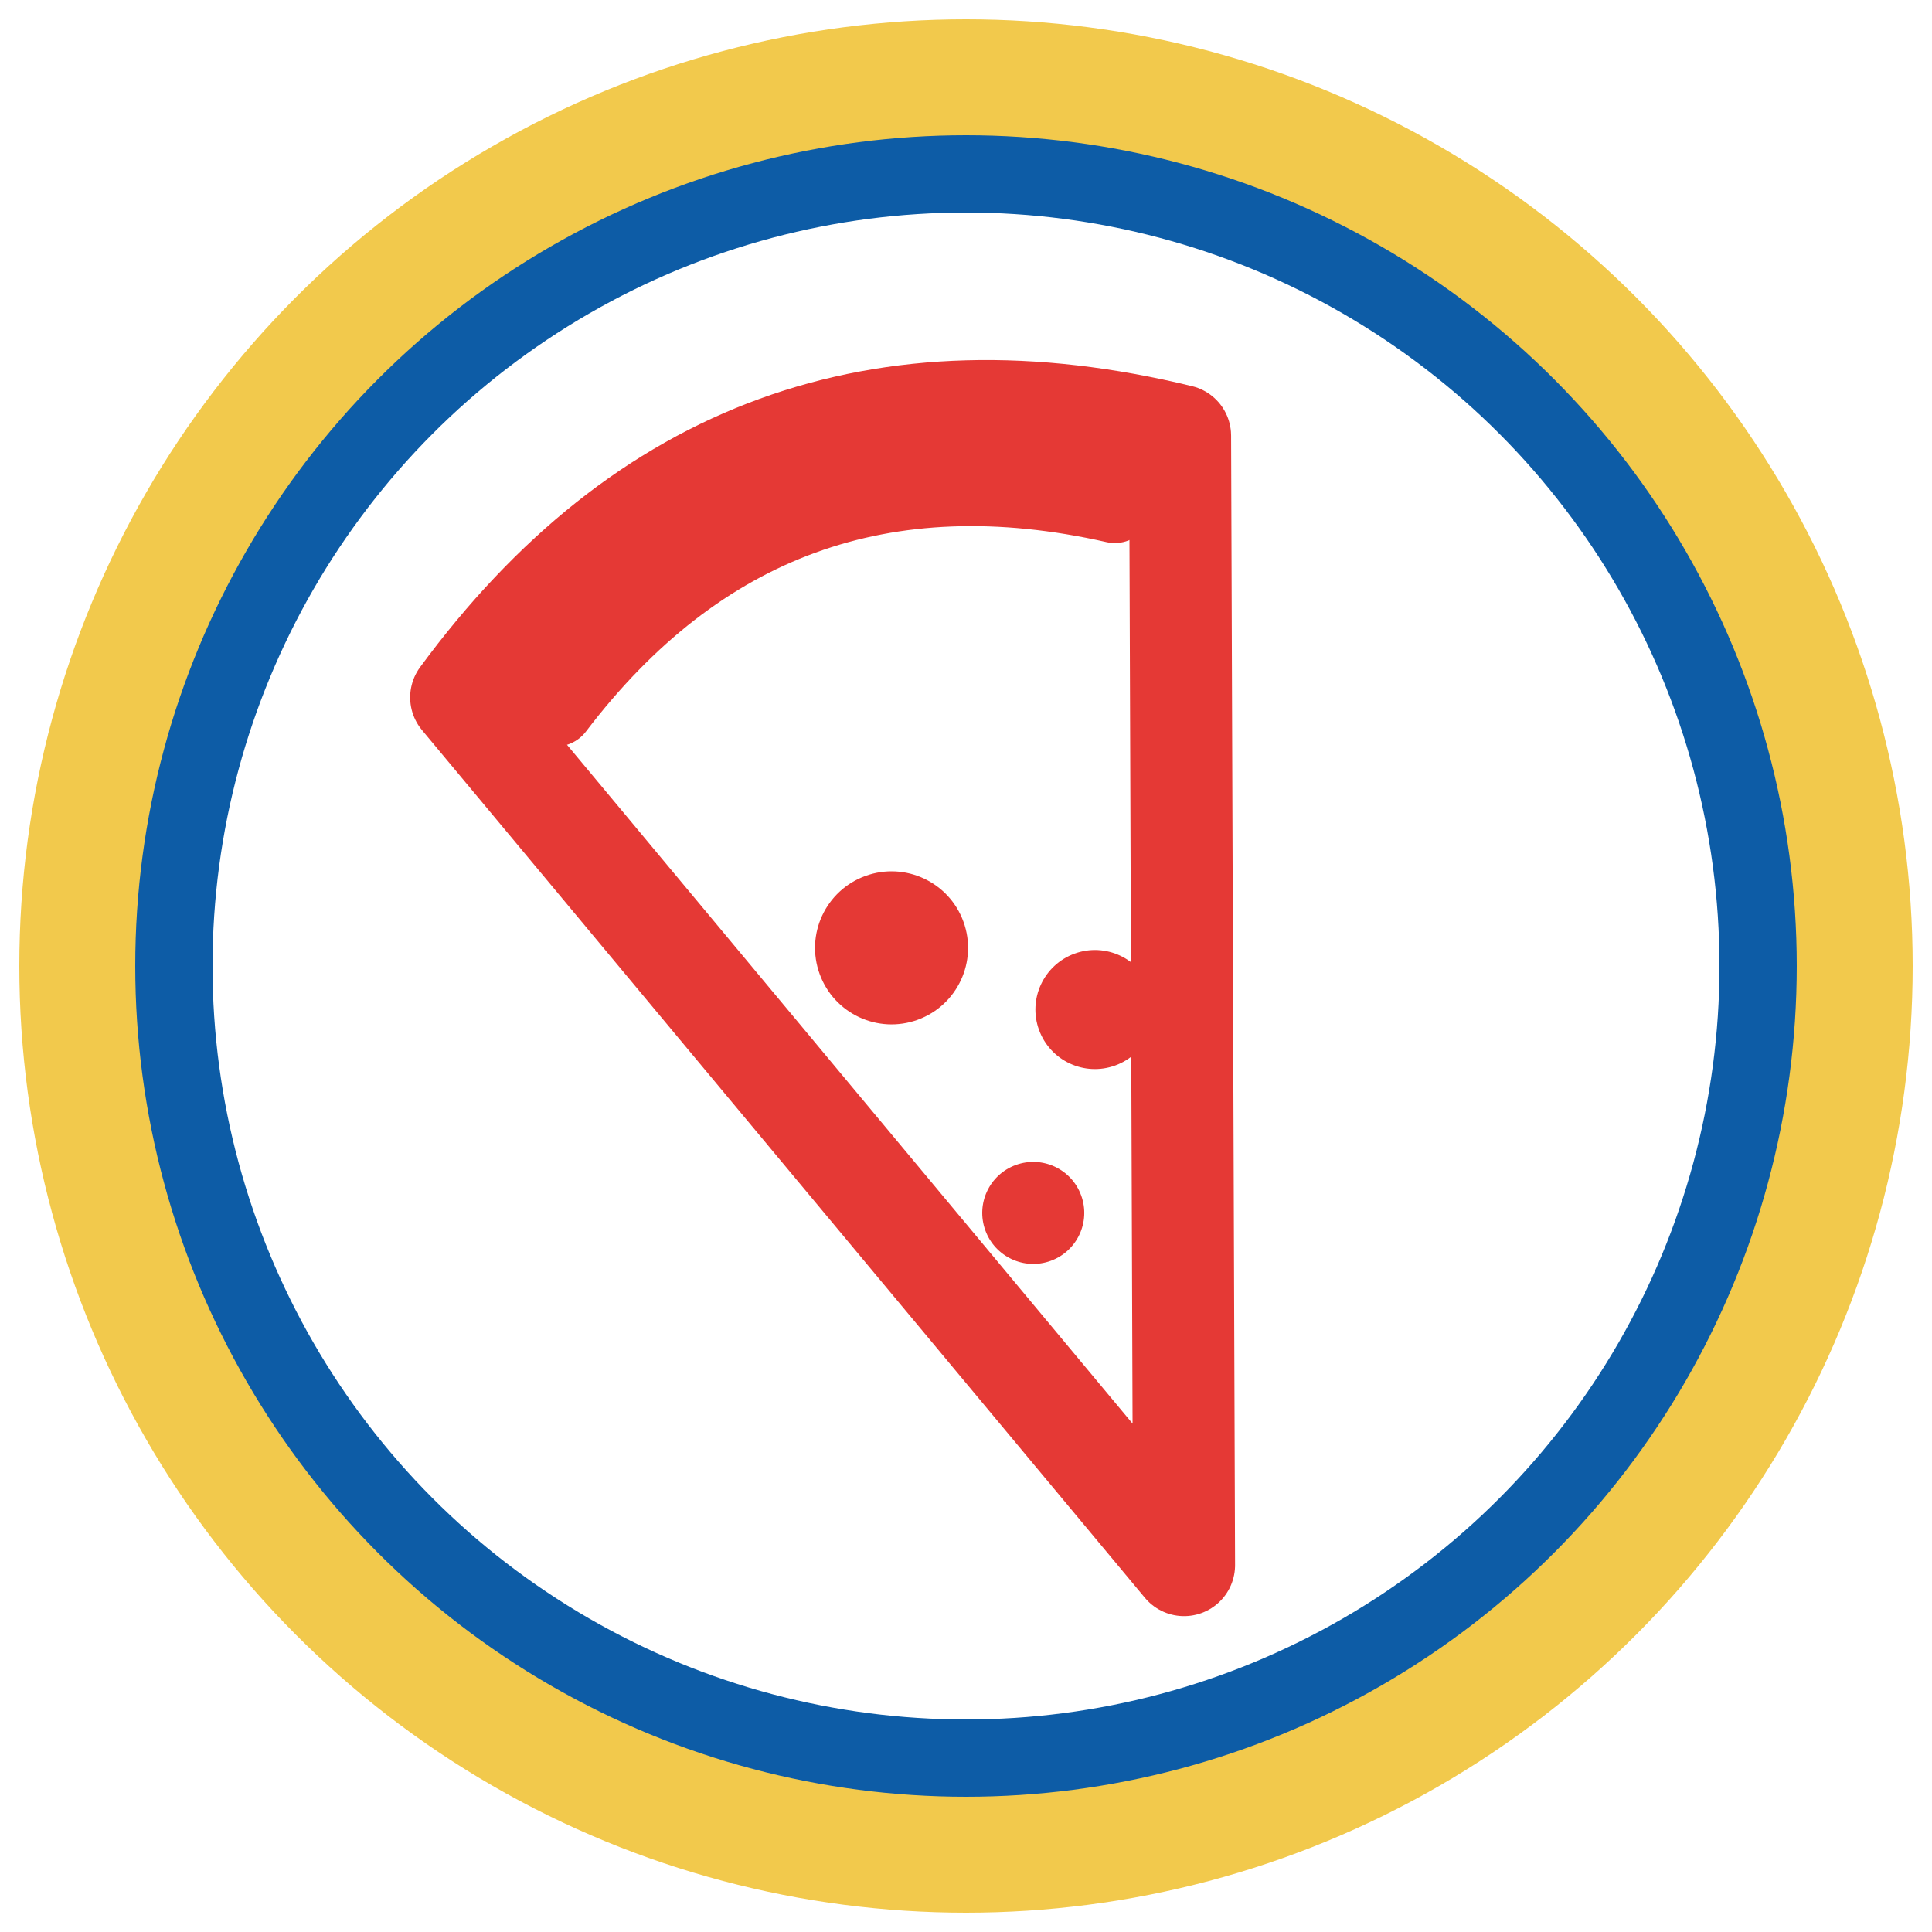 <?xml version="1.0" encoding="UTF-8"?>
<svg xmlns="http://www.w3.org/2000/svg" width="500" height="500" viewBox="0 0 500 500" role="img" aria-labelledby="title desc">
  <title id="title">Pizza Point Icon</title>
  <desc id="desc">Red pizza slice centered inside a blue and yellow circular border, with all toppings safely inside the slice</desc>

  <!-- Smooth circular border -->
  <circle cx="250" cy="250" r="225" fill="none" stroke="#F2C94C" stroke-width="40"/>
  <circle cx="250" cy="250" r="205" fill="none" stroke="#0D5CA6" stroke-width="20"/>

  <!-- Pizza slice -->
  <g transform="translate(250,250) rotate(-20) scale(1.1)">
    <!-- Slice outline -->
    <path d="M -90 -100 Q 0 -160 90 -100 L 0 150 Z"
          fill="none" stroke="#E53935" stroke-width="24" stroke-linejoin="round"/>
    <!-- Inner crust line -->
    <path d="M -70 -90 Q 0 -135 70 -90"
          fill="none" stroke="#E53935" stroke-width="18" stroke-linecap="round"/>
    <!-- Pepperoni circles (adjusted positions to stay inside) -->
    <circle cx="-15" cy="-10" r="18" fill="#E53935"/>
    <circle cx="25" cy="20" r="14" fill="#E53935"/>
    <circle cx="-5" cy="60" r="12" fill="#E53935"/>
  </g>
</svg>
